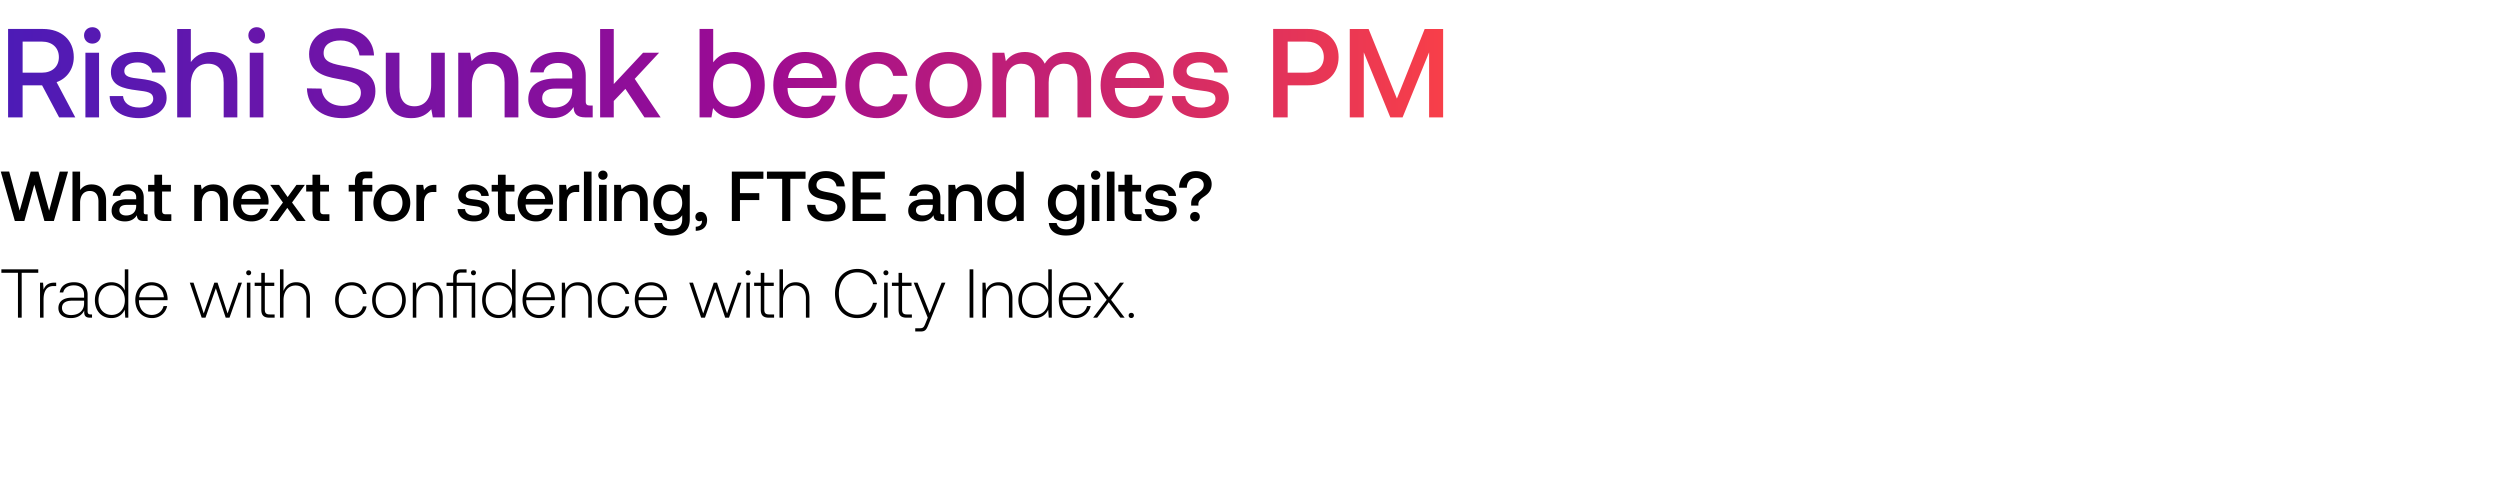 <svg width="362" height="73" viewBox="0 0 362 73" fill="none" xmlns="http://www.w3.org/2000/svg"><path d="M.2 39.5h2.4V46h.54v-6.5h2.4V39H.2v.5zm7.665 1.43c-.94 0-1.34.45-1.55 1.01l-.08-1.01h-.44V46h.51v-2.57c0-1.03.27-2.01 1.46-2.01h.37v-.49h-.27zm5.271 4.6c-.3 0-.45-.1-.45-.49v-2.36c0-1.16-.71-1.81-1.98-1.81-1.16 0-1.93.56-2.06 1.48h.51c.13-.62.67-1.03 1.53-1.03.95 0 1.49.5 1.49 1.34v.44h-1.72c-1.3 0-2 .56-2 1.51 0 .9.71 1.45 1.79 1.45 1.03 0 1.64-.47 1.95-1.1v.18c-.02.6.23.86.83.86h.3v-.47h-.19zm-.96-1.58c0 .97-.69 1.67-1.89 1.67-.81 0-1.31-.41-1.31-1.04 0-.67.5-1.04 1.44-1.04h1.76v.41zm5.894-1.88c-.31-.72-.99-1.2-1.94-1.2-1.39 0-2.39 1.06-2.39 2.59 0 1.6 1 2.6 2.39 2.6.95 0 1.61-.51 1.93-1.22l.08 1.16h.44v-7h-.51v3.07zm-1.9 3.53c-1.13 0-1.91-.88-1.91-2.14 0-1.25.78-2.14 1.91-2.14s1.91.89 1.91 2.15c0 1.25-.78 2.13-1.91 2.13zm5.85.46c1.11 0 1.96-.72 2.18-1.74h-.52c-.2.79-.87 1.28-1.7 1.28-1.13 0-1.84-.86-1.86-2.04v-.09h4.14c0-.07.01-.15.01-.21-.05-1.51-.98-2.39-2.34-2.39-1.39 0-2.34 1.06-2.34 2.56 0 1.59.99 2.63 2.43 2.63zm-1.86-3.02c.08-1.03.85-1.72 1.78-1.72.99 0 1.7.61 1.78 1.72h-3.56zM29.203 46h.55l1.5-4.26 1.43 4.26h.55l1.8-5.07h-.52l-1.56 4.46-1.45-4.46h-.47l-1.53 4.46-1.48-4.46h-.54l1.72 5.07zm6.804-6.14c.2 0 .36-.15.36-.36s-.16-.36-.36-.36c-.2 0-.36.15-.36.36s.16.36.36.36zm-.26 6.14h.51v-5.07h-.51V46zm2.089-1.18c0 .81.33 1.18 1.19 1.18h.74v-.47h-.7c-.53 0-.72-.2-.72-.72V41.4h1.37v-.47h-1.37v-1.42h-.51v1.42h-.96v.47h.96v3.42zm5.045-3.95c-.95 0-1.54.53-1.83 1.26V39h-.51v7h.51v-2.5c0-1.32.67-2.16 1.75-2.16.97 0 1.57.64 1.57 1.84V46h.51v-2.84c0-1.6-.85-2.29-2-2.29zm8.044 5.19c1.15 0 1.96-.66 2.16-1.69h-.54c-.17.75-.78 1.23-1.62 1.23-1.11 0-1.88-.87-1.88-2.13 0-1.26.76-2.15 1.88-2.15.85 0 1.45.48 1.63 1.24h.53c-.21-1.05-1-1.69-2.15-1.69-1.43 0-2.41 1.06-2.41 2.6 0 1.56.97 2.59 2.4 2.59zm5.392 0c1.43 0 2.44-1.06 2.44-2.6 0-1.53-1.01-2.59-2.44-2.59s-2.43 1.06-2.43 2.59c0 1.54 1 2.6 2.43 2.6zm0-.46c-1.13 0-1.91-.88-1.91-2.14 0-1.25.78-2.14 1.91-2.14s1.91.89 1.91 2.14c0 1.26-.78 2.14-1.91 2.14zm5.793-4.73c-.93 0-1.53.48-1.82 1.14l-.08-1.08h-.44V46h.51v-2.5c0-1.32.67-2.16 1.75-2.16.98 0 1.57.64 1.57 1.84V46h.51v-2.84c0-1.6-.85-2.29-2-2.29zm4.019.06v-.76c0-.5.19-.7.7-.7h.73V39h-.75c-.85 0-1.19.37-1.19 1.18v.75h-.96v.47h.96V46h.51v-4.6h2.17V46h.51v-5.07h-2.68zm2.43-1.79c-.2 0-.36.15-.36.36s.16.36.36.36c.21 0 .36-.15.36-.36s-.15-.36-.36-.36zm5.585 2.93c-.31-.72-.99-1.2-1.94-1.2-1.39 0-2.39 1.06-2.39 2.59 0 1.6 1 2.6 2.39 2.6.95 0 1.61-.51 1.93-1.22l.08 1.16h.44v-7h-.51v3.07zm-1.9 3.53c-1.13 0-1.91-.88-1.91-2.14 0-1.25.78-2.14 1.91-2.14s1.91.89 1.91 2.15c0 1.25-.78 2.13-1.91 2.13zm5.85.46c1.11 0 1.96-.72 2.18-1.74h-.52c-.2.79-.87 1.28-1.7 1.28-1.13 0-1.84-.86-1.86-2.04v-.09h4.14c0-.07.01-.15.01-.21-.05-1.51-.98-2.39-2.34-2.39-1.39 0-2.34 1.06-2.34 2.56 0 1.59.99 2.63 2.43 2.63zm-1.86-3.02c.08-1.03.85-1.72 1.78-1.72.99 0 1.7.61 1.78 1.72h-3.56zm7.458-2.17c-.93 0-1.53.48-1.82 1.14l-.08-1.08h-.44V46h.51v-2.5c0-1.32.67-2.16 1.75-2.16.98 0 1.57.64 1.57 1.84V46h.51v-2.84c0-1.6-.85-2.29-2-2.29zm5.26 5.19c1.15 0 1.96-.66 2.16-1.69h-.54c-.17.75-.78 1.23-1.62 1.23-1.11 0-1.88-.87-1.88-2.13 0-1.26.76-2.15 1.88-2.15.85 0 1.45.48 1.63 1.24h.53c-.21-1.05-1-1.69-2.15-1.69-1.43 0-2.41 1.06-2.41 2.6 0 1.56.97 2.59 2.4 2.59zm5.392 0c1.11 0 1.96-.72 2.18-1.74h-.52c-.2.79-.87 1.28-1.7 1.28-1.13 0-1.84-.86-1.86-2.04v-.09h4.14c0-.07.01-.15.01-.21-.05-1.51-.98-2.39-2.34-2.39-1.39 0-2.34 1.06-2.34 2.56 0 1.59.99 2.63 2.43 2.63zm-1.86-3.02c.08-1.03.85-1.72 1.78-1.72.99 0 1.7.61 1.78 1.72h-3.56zm9.043 2.96h.55l1.5-4.26 1.43 4.26h.55l1.8-5.07h-.52l-1.56 4.46-1.45-4.46h-.47l-1.53 4.46-1.48-4.46h-.54l1.72 5.07zm6.804-6.14c.2 0 .36-.15.36-.36s-.16-.36-.36-.36c-.2 0-.36.15-.36.36s.16.36.36.36zm-.26 6.14h.51v-5.07h-.51V46zm2.089-1.18c0 .81.33 1.18 1.19 1.18h.74v-.47h-.7c-.53 0-.72-.2-.72-.72V41.4h1.37v-.47h-1.37v-1.42h-.51v1.42h-.96v.47h.96v3.42zm5.046-3.95c-.95 0-1.54.53-1.83 1.26V39h-.51v7h.51v-2.5c0-1.32.67-2.16 1.75-2.16.97 0 1.57.64 1.57 1.84V46h.51v-2.84c0-1.6-.85-2.29-2-2.29zm8.913 5.19c1.5 0 2.56-.81 2.86-2.22h-.57c-.3 1.12-1.11 1.72-2.3 1.72-1.62 0-2.64-1.27-2.64-3.06s1.04-3.06 2.66-3.06c1.17 0 1.99.61 2.3 1.71h.57c-.31-1.4-1.37-2.21-2.84-2.21-1.97 0-3.25 1.46-3.25 3.56 0 2.12 1.25 3.56 3.21 3.56zm4.163-6.2c.2 0 .36-.15.36-.36s-.16-.36-.36-.36c-.2 0-.36.15-.36.36s.16.36.36.36zm-.26 6.14h.51v-5.07h-.51V46zm2.089-1.18c0 .81.33 1.18 1.19 1.18h.74v-.47h-.7c-.53 0-.72-.2-.72-.72V41.4h1.37v-.47h-1.37v-1.42h-.51v1.42h-.96v.47h.96v3.42zm4.226 1.18l-.33.82c-.23.56-.32.71-.84.71h-.64V48h.78c.68 0 .84-.26 1.16-1.06l2.43-6.01h-.55l-1.73 4.41-1.76-4.41h-.55l2.03 5.07zm6.061 0h.54v-7h-.54v7zm4.202-5.13c-.93 0-1.53.48-1.82 1.14l-.08-1.08h-.44V46h.51v-2.5c0-1.32.67-2.16 1.75-2.16.98 0 1.57.64 1.57 1.84V46h.51v-2.84c0-1.6-.85-2.29-2-2.29zm7.191 1.2c-.31-.72-.99-1.2-1.94-1.2-1.39 0-2.39 1.06-2.39 2.59 0 1.6 1 2.6 2.39 2.6.95 0 1.61-.51 1.93-1.22l.08 1.16h.44v-7h-.51v3.07zm-1.9 3.53c-1.13 0-1.91-.88-1.91-2.14 0-1.25.78-2.14 1.91-2.14s1.91.89 1.91 2.15c0 1.25-.78 2.13-1.91 2.13zm5.849.46c1.11 0 1.96-.72 2.18-1.74h-.52c-.2.79-.87 1.28-1.7 1.28-1.13 0-1.84-.86-1.86-2.04v-.09h4.14c0-.07.01-.15.01-.21-.05-1.51-.98-2.39-2.34-2.39-1.39 0-2.34 1.06-2.34 2.56 0 1.59.99 2.63 2.43 2.63zm-1.86-3.02c.08-1.03.85-1.72 1.78-1.72.99 0 1.7.61 1.78 1.72h-3.56zm4.403 2.96h.59l1.68-2.23 1.68 2.23h.62l-1.97-2.59 1.87-2.48h-.58l-1.6 2.1-1.58-2.1h-.61l1.87 2.48-1.97 2.59zm5.148-.33c0 .23.16.38.38.38s.38-.15.38-.38-.16-.37-.38-.37-.38.14-.38.37zM2.147 32h1.38l1.441-5.265L6.43 32H7.8l2.055-7.156H8.65l-1.534 5.663-1.554-5.663H4.447l-1.595 5.663-1.523-5.673-1.217.01L2.147 32zm11.098-5.296c-.817 0-1.318.369-1.646.818v-2.678h-1.104V32H11.6v-2.648c0-1.053.532-1.697 1.401-1.697.818 0 1.257.532 1.257 1.523V32h1.104v-2.914c0-1.748-.95-2.382-2.116-2.382zm7.905 4.335c-.225 0-.337-.072-.337-.337v-2.096c0-1.237-.798-1.902-2.188-1.902-1.319 0-2.198.634-2.31 1.657h1.083c.082-.46.521-.767 1.176-.767.726 0 1.145.358 1.145.94v.317H18.4c-1.462 0-2.239.604-2.239 1.677 0 .971.798 1.533 1.942 1.533.85 0 1.38-.368 1.728-.9 0 .522.246.839.961.839h.583v-.961h-.225zm-1.431-1.186c-.01.808-.542 1.35-1.462 1.35-.603 0-.971-.307-.971-.747 0-.531.378-.787 1.063-.787h1.37v.184zm2.636.726c0 .95.429 1.421 1.43 1.421h1.023v-.971h-.777c-.419 0-.562-.154-.562-.563v-2.729h1.278v-.971h-1.278v-1.462h-1.114v1.462h-.91v.971h.91v2.842zm8.531-3.875c-.848 0-1.35.338-1.676.747l-.123-.685h-.96V32h1.103v-2.638c0-1.063.522-1.707 1.4-1.707.829 0 1.248.532 1.248 1.523V32h1.114v-2.914c0-1.748-.95-2.382-2.106-2.382zm5.555 5.357c1.298 0 2.177-.787 2.361-1.82h-1.104c-.153.583-.644.92-1.319.92-.869 0-1.43-.582-1.462-1.471v-.072h3.947c.02-.143.03-.286.03-.42-.03-1.533-1.042-2.494-2.555-2.494-1.544 0-2.577 1.074-2.577 2.69 0 1.604 1.033 2.667 2.679 2.667zm-1.483-3.25c.082-.747.685-1.217 1.39-1.217.767 0 1.31.44 1.401 1.216h-2.79zM39.005 32h1.217l1.38-1.901L42.972 32h1.288l-1.973-2.678 1.86-2.556h-1.216l-1.278 1.768-1.247-1.768h-1.288l1.85 2.556L39.005 32zm6.242-1.421c0 .95.43 1.421 1.43 1.421H47.7v-.971h-.777c-.419 0-.562-.154-.562-.563v-2.729h1.278v-.971H46.36v-1.462h-1.114v1.462h-.91v.971h.91v2.842zm5.24-2.842h.91V32h1.114v-4.263h1.4v-.971h-1.42v-.44c0-.358.153-.511.51-.511h.91v-.971h-1.053c-1.012 0-1.461.49-1.461 1.431v.49h-.91v.972zm6.25 4.324c1.595 0 2.668-1.073 2.668-2.678 0-1.595-1.073-2.679-2.668-2.679-1.595 0-2.668 1.084-2.668 2.679 0 1.605 1.073 2.678 2.668 2.678zm0-.94c-.93 0-1.534-.726-1.534-1.738s.604-1.738 1.534-1.738 1.544.726 1.544 1.738-.614 1.738-1.544 1.738zm6.204-4.355c-.86 0-1.278.347-1.544.787l-.123-.787h-.981V32h1.104v-2.627c0-.808.317-1.575 1.298-1.575h.491v-1.032h-.245zm3.317 3.506c.03 1.135.991 1.79 2.392 1.79 1.268 0 2.218-.634 2.218-1.636 0-1.166-.97-1.411-2.167-1.554-.756-.082-1.257-.143-1.257-.634 0-.42.429-.685 1.083-.685.654 0 1.104.337 1.166.818h1.083c-.071-1.074-.981-1.667-2.27-1.667-1.257-.01-2.146.634-2.146 1.626 0 1.084.94 1.34 2.137 1.482.807.102 1.288.143 1.288.706 0 .419-.45.685-1.135.685-.797 0-1.268-.389-1.309-.93h-1.083zm5.844.307c0 .95.43 1.421 1.431 1.421h1.023v-.971h-.777c-.42 0-.562-.154-.562-.563v-2.729h1.277v-.971h-1.277v-1.462h-1.115v1.462h-.91v.971h.91v2.842zm5.53 1.482c1.299 0 2.178-.787 2.362-1.82H78.89c-.153.583-.644.92-1.319.92-.869 0-1.431-.582-1.462-1.471v-.072h3.946c.02-.143.031-.286.031-.42-.03-1.533-1.043-2.494-2.556-2.494-1.543 0-2.576 1.074-2.576 2.69 0 1.604 1.033 2.667 2.678 2.667zm-1.482-3.25c.082-.747.685-1.217 1.39-1.217.767 0 1.31.44 1.401 1.216h-2.79zm7.476-2.045c-.858 0-1.277.347-1.543.787l-.123-.787h-.981V32h1.104v-2.627c0-.808.317-1.575 1.298-1.575h.49v-1.032h-.245zM84.553 32h1.104v-7.156h-1.104V32zm2.748-5.97a.653.653 0 00.675-.665.653.653 0 00-.675-.664.653.653 0 00-.674.664c0 .389.296.665.674.665zM86.74 32h1.104v-5.234H86.74V32zm4.947-5.296c-.849 0-1.35.338-1.677.747l-.123-.685h-.96V32h1.104v-2.638c0-1.063.521-1.707 1.4-1.707.828 0 1.247.532 1.247 1.523V32h1.115v-2.914c0-1.748-.951-2.382-2.106-2.382zm7.107.88c-.337-.522-.9-.88-1.718-.88-1.42 0-2.474 1.053-2.474 2.658 0 1.667 1.053 2.658 2.475 2.658.817 0 1.36-.337 1.707-.858v.582c0 1.002-.542 1.462-1.503 1.462-.777 0-1.288-.337-1.421-.92h-1.125c.103 1.176 1.074 1.82 2.464 1.82 1.881 0 2.679-.9 2.679-2.32v-5.02h-.961l-.123.818zm-1.534 3.506c-.92 0-1.523-.705-1.523-1.728 0-1.012.603-1.727 1.523-1.727.92 0 1.524.715 1.524 1.748 0 1.002-.603 1.707-1.523 1.707zm4.208-.409c-.471 0-.777.307-.777.695 0 .44.266.655.603.655.123 0 .245-.031.337-.103.011.041.011.092.011.133 0 .358-.256.757-.9.767v.593c1.012-.01 1.646-.572 1.646-1.564 0-.654-.358-1.176-.92-1.176zM105.97 32h1.176v-3.026h2.801v-1.012h-2.801v-2.075h3.394v-1.043h-4.57V32zm5.081-6.113h2.208V32h1.176v-6.113h2.208v-1.043h-5.592v1.043zm5.824 3.762c.041 1.43 1.114 2.412 2.893 2.412 1.575 0 2.648-.89 2.648-2.177.01-1.411-1.145-1.79-2.331-2.004-1.124-.194-1.86-.348-1.86-1.083 0-.675.562-1.023 1.369-1.023.869 0 1.442.49 1.534 1.217h1.176c-.052-1.32-1.074-2.209-2.71-2.209-1.523 0-2.545.849-2.545 2.096 0 1.421 1.124 1.8 2.31 2.004 1.135.204 1.881.368 1.881 1.124 0 .685-.613 1.064-1.461 1.064-1.002 0-1.657-.563-1.718-1.4l-1.186-.021zM123.451 32h4.795v-1.043h-3.619v-2.075h2.883V27.87h-2.883v-1.983h3.496v-1.043h-4.672V32zm13.048-.961c-.225 0-.337-.072-.337-.337v-2.096c0-1.237-.798-1.902-2.188-1.902-1.319 0-2.198.634-2.31 1.657h1.083c.082-.46.522-.767 1.176-.767.726 0 1.145.358 1.145.94v.317h-1.319c-1.462 0-2.239.604-2.239 1.677 0 .971.798 1.533 1.943 1.533.848 0 1.38-.368 1.727-.9 0 .522.246.839.961.839h.583v-.961h-.225zm-1.431-1.186c-.01.808-.542 1.35-1.462 1.35-.603 0-.971-.307-.971-.747 0-.531.378-.787 1.063-.787h1.37v.184zm5.018-3.149c-.849 0-1.35.338-1.677.747l-.123-.685h-.961V32h1.104v-2.638c0-1.063.522-1.707 1.401-1.707.828 0 1.247.532 1.247 1.523V32h1.115v-2.914c0-1.748-.951-2.382-2.106-2.382zm7.047.788c-.338-.46-.9-.788-1.698-.788-1.421 0-2.474 1.064-2.474 2.679 0 1.677 1.053 2.678 2.474 2.678.829 0 1.37-.388 1.708-.848l.133.787h.961v-7.156h-1.104v2.648zm-1.514 3.639c-.92 0-1.523-.716-1.523-1.748 0-1.022.603-1.738 1.523-1.738.921 0 1.524.716 1.524 1.758 0 1.012-.603 1.728-1.524 1.728zm10.309-3.547c-.337-.522-.899-.88-1.717-.88-1.421 0-2.474 1.053-2.474 2.658 0 1.667 1.053 2.658 2.474 2.658.818 0 1.36-.337 1.707-.858v.582c0 1.002-.542 1.462-1.503 1.462-.777 0-1.288-.337-1.421-.92h-1.124c.102 1.176 1.073 1.82 2.464 1.82 1.881 0 2.678-.9 2.678-2.32v-5.02h-.961l-.123.818zm-1.533 3.506c-.92 0-1.523-.705-1.523-1.728 0-1.012.603-1.727 1.523-1.727.92 0 1.523.715 1.523 1.748 0 1.002-.603 1.707-1.523 1.707zm4.258-5.06a.653.653 0 00.675-.665.653.653 0 00-.675-.664.653.653 0 00-.674.664c0 .389.296.665.674.665zm-.562 5.97h1.104v-5.234h-1.104V32zm2.186 0h1.104v-7.156h-1.104V32zm2.565-1.421c0 .95.429 1.421 1.431 1.421h1.023v-.971h-.777c-.42 0-.563-.154-.563-.563v-2.729h1.278v-.971h-1.278v-1.462h-1.114v1.462h-.91v.971h.91v2.842zm2.931-.307c.031 1.135.992 1.79 2.392 1.79 1.268 0 2.219-.634 2.219-1.636 0-1.166-.972-1.411-2.168-1.554-.756-.082-1.257-.143-1.257-.634 0-.42.429-.685 1.084-.685.654 0 1.104.337 1.165.818h1.084c-.072-1.074-.982-1.667-2.27-1.667-1.257-.01-2.147.634-2.147 1.626 0 1.084.941 1.34 2.137 1.482.807.102 1.288.143 1.288.706 0 .419-.45.685-1.135.685-.797 0-1.267-.389-1.308-.93h-1.084zm6.086-3.087c0-.849.511-1.421 1.298-1.421.685 0 1.145.409 1.145.992 0 .49-.266.817-.726 1.124-.613.399-1.094.736-1.094 1.564v.327h1.043v-.204c0-.511.348-.777.9-1.155.531-.379 1.022-.828 1.022-1.769 0-1.073-.879-1.86-2.3-1.86-1.523 0-2.413 1.073-2.413 2.402h1.125zm.47 4.191c0 .41.307.685.705.685.399 0 .696-.276.696-.685 0-.409-.297-.685-.696-.685-.398 0-.705.277-.705.685z" fill="#000"/><path d="M1.17 17h2.104v-4.646h2.818L8.562 17h2.34l-2.707-5.104c1.5-.53 2.488-1.902 2.488-3.622 0-2.488-1.793-4.08-4.463-4.08H1.17V17zM6.056 6.024c1.5 0 2.47.878 2.47 2.25 0 1.372-.97 2.25-2.47 2.25h-2.78v-4.5h2.78zm7.318.293c.677 0 1.208-.494 1.208-1.19 0-.694-.531-1.188-1.208-1.188-.677 0-1.207.494-1.207 1.189 0 .695.53 1.189 1.207 1.189zM12.367 17h1.976V7.634h-1.976V17zm3.51-3.091c.055 2.03 1.774 3.2 4.28 3.2 2.269 0 3.97-1.133 3.97-2.926 0-2.086-1.738-2.525-3.878-2.78-1.354-.147-2.25-.257-2.25-1.135 0-.75.768-1.226 1.939-1.226 1.17 0 1.976.604 2.085 1.464h1.94c-.129-1.92-1.757-2.982-4.062-2.982-2.25-.018-3.841 1.134-3.841 2.909 0 1.939 1.683 2.396 3.823 2.652 1.445.183 2.305.256 2.305 1.262 0 .75-.805 1.226-2.03 1.226-1.427 0-2.269-.695-2.342-1.665h-1.94zm14.702-6.385c-1.463 0-2.36.659-2.945 1.464V4.195h-1.976V17h1.976v-4.738c0-1.884.951-3.037 2.506-3.037 1.463 0 2.25.952 2.25 2.726V17h1.976v-5.213c0-3.129-1.702-4.263-3.787-4.263zm6.59-1.207c.676 0 1.207-.494 1.207-1.19 0-.694-.53-1.188-1.207-1.188s-1.208.494-1.208 1.189c0 .695.53 1.189 1.208 1.189zM36.162 17h1.976V7.634h-1.976V17zm8.282-4.207c.073 2.56 1.994 4.317 5.177 4.317 2.817 0 4.738-1.592 4.738-3.897.018-2.524-2.049-3.201-4.17-3.585-2.013-.348-3.33-.622-3.33-1.94 0-1.207 1.006-1.829 2.451-1.829 1.555 0 2.58.879 2.744 2.177h2.104c-.092-2.36-1.92-3.951-4.848-3.951-2.726 0-4.555 1.518-4.555 3.75 0 2.543 2.012 3.22 4.134 3.586 2.031.366 3.366.658 3.366 2.012 0 1.226-1.097 1.902-2.616 1.902-1.792 0-2.963-1.006-3.073-2.506l-2.122-.036zm17.987-.476c0 1.939-.915 3.073-2.415 3.073-1.445 0-2.177-.933-2.177-2.762V7.634h-1.976v5.213c0 3.202 1.702 4.263 3.696 4.263 1.445 0 2.305-.586 2.89-1.3l.22 1.19h1.737V7.634h-1.975v4.683zm8.861-4.793c-1.518 0-2.414.604-3 1.336l-.22-1.226h-1.719V17h1.976v-4.72c0-1.902.933-3.055 2.506-3.055 1.482 0 2.232.952 2.232 2.726V17h1.994v-5.213c0-3.129-1.701-4.263-3.769-4.263zM85.42 15.28c-.403 0-.604-.128-.604-.603v-3.75c0-2.214-1.427-3.403-3.915-3.403-2.36 0-3.933 1.134-4.134 2.964h1.94c.145-.824.932-1.372 2.103-1.372 1.299 0 2.049.64 2.049 1.683v.567h-2.36c-2.616 0-4.006 1.079-4.006 3 0 1.738 1.426 2.744 3.475 2.744 1.519 0 2.47-.659 3.092-1.61 0 .933.439 1.5 1.72 1.5h1.042v-1.72h-.402zm-2.561-2.122c-.019 1.446-.97 2.415-2.616 2.415-1.08 0-1.738-.549-1.738-1.335 0-.951.677-1.409 1.902-1.409h2.452v.33zM86.898 17h1.975v-2.378l1.683-1.756L93.318 17h2.342l-3.75-5.58 3.53-3.786h-2.323l-4.244 4.537V4.195h-1.976V17zm19.41-9.476c-1.445 0-2.414.659-3.036 1.5v-4.83h-1.976V17h1.72l.237-1.354c.586.842 1.592 1.464 3.055 1.464 2.561 0 4.427-1.921 4.427-4.793 0-3.018-1.866-4.793-4.427-4.793zm-.329 7.921c-1.646 0-2.726-1.299-2.726-3.146 0-1.811 1.08-3.092 2.726-3.092s2.744 1.28 2.744 3.11c0 1.848-1.098 3.128-2.744 3.128zm10.785 1.665c2.323 0 3.896-1.409 4.225-3.256h-1.975c-.275 1.042-1.153 1.646-2.36 1.646-1.555 0-2.561-1.043-2.616-2.634v-.128h7.061c.037-.256.055-.512.055-.75-.055-2.744-1.866-4.464-4.573-4.464-2.763 0-4.61 1.92-4.61 4.811 0 2.872 1.847 4.775 4.793 4.775zm-2.653-5.817c.146-1.336 1.226-2.177 2.488-2.177 1.372 0 2.342.786 2.506 2.177h-4.994zm12.939 5.817c2.397 0 3.988-1.336 4.354-3.458h-2.086c-.237 1.08-1.042 1.775-2.25 1.775-1.591 0-2.634-1.262-2.634-3.092 0-1.847 1.043-3.128 2.634-3.128 1.226 0 2.013.677 2.269 1.775h2.067c-.384-2.122-1.884-3.458-4.299-3.458-2.835 0-4.701 1.92-4.701 4.811 0 2.927 1.811 4.775 4.646 4.775zm10.293 0c2.854 0 4.775-1.921 4.775-4.793 0-2.854-1.921-4.793-4.775-4.793s-4.775 1.94-4.775 4.793c0 2.872 1.921 4.793 4.775 4.793zm0-1.683c-1.665 0-2.744-1.299-2.744-3.11s1.079-3.11 2.744-3.11c1.665 0 2.762 1.299 2.762 3.11s-1.097 3.11-2.762 3.11zm17.138-7.903c-1.537 0-2.598.677-3.201 1.701-.568-1.207-1.665-1.7-2.891-1.7-1.408.017-2.213.64-2.744 1.335l-.219-1.226h-1.72V17h1.976v-5.012c0-1.665.841-2.763 2.195-2.763 1.299 0 1.976.86 1.976 2.507V17h1.994v-5.067c0-1.683.859-2.708 2.213-2.708 1.281 0 1.957.86 1.957 2.507V17h1.976v-5.396c0-2.964-1.573-4.08-3.512-4.08zm9.677 9.586c2.323 0 3.896-1.409 4.226-3.256h-1.976c-.274 1.042-1.153 1.646-2.36 1.646-1.555 0-2.561-1.043-2.616-2.634v-.128h7.061c.037-.256.055-.512.055-.75-.055-2.744-1.866-4.464-4.573-4.464-2.762 0-4.61 1.92-4.61 4.811 0 2.872 1.848 4.775 4.793 4.775zm-2.653-5.817c.147-1.336 1.226-2.177 2.488-2.177 1.372 0 2.342.786 2.506 2.177h-4.994zm8.184 2.616c.055 2.03 1.775 3.2 4.281 3.2 2.268 0 3.97-1.133 3.97-2.926 0-2.086-1.738-2.525-3.879-2.78-1.353-.147-2.25-.257-2.25-1.135 0-.75.769-1.226 1.94-1.226 1.17 0 1.975.604 2.085 1.464h1.939c-.128-1.92-1.756-2.982-4.061-2.982-2.25-.018-3.842 1.134-3.842 2.909 0 1.939 1.683 2.396 3.824 2.652 1.445.183 2.305.256 2.305 1.262 0 .75-.805 1.226-2.031 1.226-1.427 0-2.268-.695-2.341-1.665h-1.94zM184.352 17h2.104v-4.646h2.945c2.671 0 4.427-1.61 4.427-4.08 0-2.488-1.756-4.08-4.427-4.08h-5.049V17zm4.885-10.976c1.5 0 2.451.86 2.451 2.25 0 1.372-.97 2.25-2.47 2.25h-2.762v-4.5h2.781zM195.446 17h2.031V7.579L201.318 17h1.775l3.841-9.421V17h2.031V4.195h-2.671l-4.024 10.08-4.098-10.08h-2.726V17z" fill="url(#paint0_linear_918_12799)"/><defs><linearGradient id="paint0_linear_918_12799" x1="217" y1="12.5" x2="0" y2="12.5" gradientUnits="userSpaceOnUse"><stop stop-color="#FF4343"/><stop offset=".5" stop-color="#9C0B93"/><stop offset="1" stop-color="#4C1BB7"/></linearGradient></defs></svg>